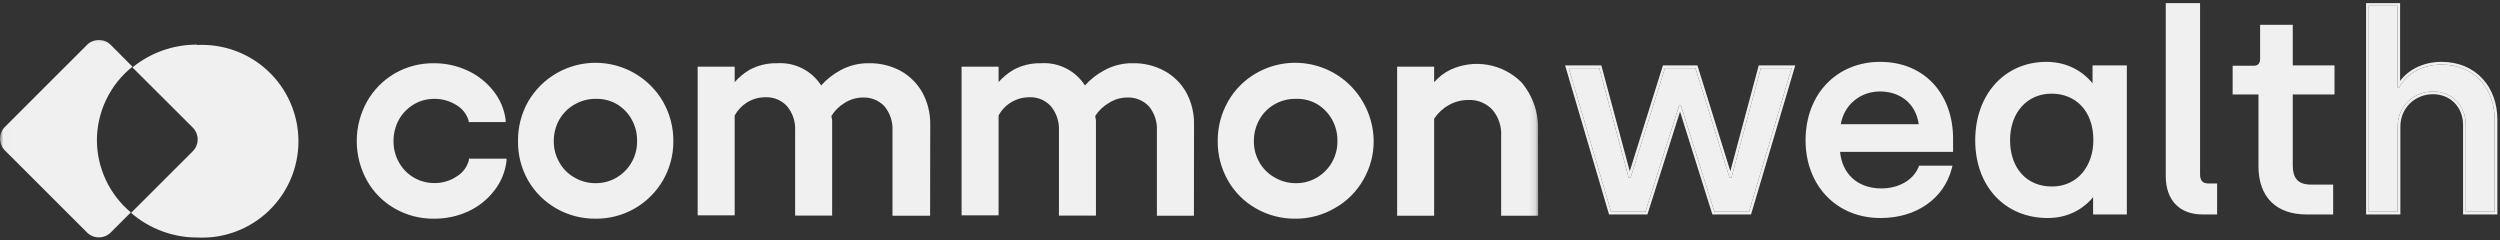 <svg width="385" height="37" viewBox="0 0 385 37" fill="none" xmlns="http://www.w3.org/2000/svg">
<rect x="0" y="0" width="385" height="37" fill="#333333" stroke="none"/>
<g clip-path="url(#clip0_1_2)">
<mask id="mask0_1_2" style="mask-type:luminance" maskUnits="userSpaceOnUse" x="0" y="5" width="237" height="32">
<path d="M236.875 5.585H0.006V37H236.875V5.585Z" fill="white"/>
</mask>
<g mask="url(#mask0_1_2)">
<path d="M14.922 21.66C14.919 19.473 15.41 17.313 16.357 15.341C17.304 13.369 18.684 11.636 20.394 10.27L17.05 6.909C16.566 6.427 15.91 6.156 15.226 6.156C14.542 6.156 13.886 6.427 13.402 6.909L0.766 19.534C0.283 20.018 0.012 20.673 0.012 21.357C0.012 22.04 0.283 22.695 0.766 23.179L13.402 35.804C13.886 36.286 14.542 36.557 15.226 36.557C15.91 36.557 16.566 36.286 17.05 35.804L20.147 32.709C18.528 31.355 17.222 29.666 16.32 27.758C15.418 25.851 14.941 23.77 14.922 21.66Z" fill="#F0F0F0"/>
<path d="M30.313 6.872C26.7 6.864 23.196 8.105 20.394 10.384L29.686 19.648C30.169 20.132 30.44 20.787 30.44 21.471C30.44 22.154 30.169 22.809 29.686 23.293L20.185 32.785C23.01 35.226 26.617 36.573 30.351 36.582C32.363 36.684 34.375 36.376 36.264 35.677C38.153 34.978 39.88 33.902 41.34 32.515C42.8 31.128 43.963 29.459 44.757 27.61C45.552 25.76 45.961 23.768 45.961 21.755C45.961 19.743 45.552 17.751 44.757 15.901C43.963 14.052 42.8 12.383 41.34 10.996C39.88 9.609 38.153 8.533 36.264 7.834C34.375 7.135 32.363 6.827 30.351 6.929L30.313 6.872Z" fill="#F0F0F0"/>
<path d="M60.943 31.874C59.195 30.88 57.75 29.43 56.763 27.678C55.753 25.857 55.223 23.809 55.223 21.727C55.223 19.645 55.753 17.597 56.763 15.775C57.754 14.022 59.197 12.567 60.943 11.561C62.601 10.632 64.455 10.108 66.353 10.033C68.252 9.957 70.143 10.331 71.869 11.124C73.36 11.828 74.663 12.875 75.669 14.181C76.691 15.42 77.349 16.918 77.57 18.509H72.363C72.081 17.443 71.401 16.526 70.463 15.946C69.407 15.258 68.17 14.902 66.909 14.921C65.737 14.907 64.585 15.223 63.584 15.832C62.585 16.419 61.764 17.265 61.209 18.281C60.619 19.336 60.317 20.528 60.335 21.736C60.318 22.933 60.619 24.112 61.209 25.154C61.77 26.16 62.59 26.999 63.584 27.584C64.59 28.179 65.74 28.487 66.909 28.476C68.185 28.501 69.438 28.137 70.501 27.432C71.447 26.792 72.124 25.825 72.401 24.717H77.645C77.439 26.357 76.781 27.908 75.745 29.197C74.713 30.533 73.369 31.595 71.831 32.292C70.094 33.083 68.197 33.457 66.29 33.384C64.383 33.312 62.519 32.794 60.848 31.874H60.943Z" fill="#F0F0F0"/>
<path d="M66.853 33.678C64.735 33.708 62.649 33.17 60.81 32.121C59.011 31.104 57.525 29.614 56.516 27.811C55.481 25.95 54.938 23.856 54.938 21.727C54.938 19.598 55.481 17.504 56.516 15.642C57.534 13.837 59.017 12.336 60.81 11.295C62.649 10.245 64.735 9.708 66.853 9.738C68.624 9.732 70.375 10.114 71.983 10.858C73.543 11.572 74.91 12.646 75.974 13.991C77.007 15.281 77.665 16.831 77.873 18.471V18.794H72.173V18.585C71.871 17.569 71.191 16.706 70.273 16.174C69.26 15.539 68.086 15.209 66.891 15.225C65.774 15.21 64.675 15.506 63.717 16.079C62.768 16.647 61.983 17.452 61.437 18.414C60.879 19.432 60.591 20.576 60.601 21.736C60.589 22.879 60.877 24.005 61.437 25.002C61.976 25.973 62.767 26.782 63.726 27.343C64.686 27.904 65.779 28.197 66.891 28.191C68.106 28.21 69.299 27.86 70.311 27.185C70.781 26.908 71.191 26.541 71.517 26.104C71.843 25.667 72.079 25.17 72.211 24.641V24.432H78.006V24.755C77.817 26.44 77.159 28.038 76.106 29.368C75.048 30.74 73.673 31.835 72.097 32.557C70.451 33.309 68.662 33.691 66.853 33.678ZM66.853 10.308C64.852 10.289 62.884 10.807 61.152 11.807C59.422 12.795 57.99 14.232 57.01 15.965C56.025 17.74 55.508 19.735 55.508 21.765C55.508 23.794 56.025 25.79 57.01 27.565C57.981 29.271 59.391 30.687 61.095 31.665C62.833 32.649 64.798 33.16 66.796 33.146C68.508 33.158 70.203 32.788 71.755 32.064C73.249 31.382 74.554 30.346 75.555 29.045C76.469 27.884 77.059 26.502 77.266 25.04H72.629C72.295 26.142 71.573 27.086 70.596 27.697C69.475 28.451 68.146 28.836 66.796 28.799C65.573 28.813 64.37 28.491 63.318 27.868C62.287 27.25 61.435 26.373 60.848 25.324C60.237 24.242 59.922 23.017 59.936 21.774C59.92 20.519 60.234 19.282 60.848 18.186C61.431 17.119 62.291 16.23 63.338 15.612C64.385 14.993 65.579 14.669 66.796 14.674C68.108 14.661 69.395 15.03 70.501 15.737C71.455 16.313 72.175 17.207 72.534 18.262H77.227C76.966 16.869 76.358 15.563 75.46 14.465C74.443 13.19 73.142 12.169 71.66 11.485C70.166 10.732 68.525 10.317 66.853 10.27V10.308Z" fill="#F0F0F0"/>
<path d="M85.797 31.855C84.051 30.852 82.602 29.404 81.598 27.66C80.554 25.835 80.022 23.762 80.058 21.66C80.036 19.573 80.567 17.516 81.598 15.699C82.599 13.948 84.048 12.493 85.797 11.485C87.603 10.477 89.637 9.948 91.706 9.948C93.775 9.948 95.809 10.477 97.615 11.485C99.371 12.491 100.827 13.945 101.834 15.699C102.886 17.509 103.43 19.568 103.411 21.66C103.426 23.197 103.135 24.721 102.553 26.144C101.97 27.566 101.11 28.858 100.021 29.944C98.933 31.029 97.638 31.887 96.214 32.466C94.789 33.045 93.263 33.335 91.725 33.317C89.655 33.363 87.608 32.859 85.797 31.855ZM85.93 25.154C86.5 26.166 87.334 27.006 88.343 27.584C89.372 28.175 90.539 28.483 91.725 28.476C92.907 28.488 94.069 28.179 95.089 27.584C96.119 26.981 96.968 26.114 97.55 25.072C98.131 24.031 98.423 22.853 98.394 21.66C98.406 20.45 98.097 19.259 97.501 18.205C96.927 17.191 96.094 16.346 95.089 15.756C94.073 15.147 92.909 14.831 91.725 14.845C90.536 14.836 89.366 15.151 88.343 15.756C87.329 16.336 86.494 17.183 85.93 18.205C85.348 19.264 85.047 20.453 85.056 21.66C85.034 22.881 85.336 24.087 85.93 25.154Z" fill="#F0F0F0"/>
<path d="M91.725 33.678C89.601 33.699 87.508 33.155 85.663 32.102C83.862 31.076 82.365 29.589 81.331 27.792C80.283 25.948 79.745 23.858 79.773 21.736C79.745 19.603 80.283 17.501 81.331 15.642C82.388 13.826 83.903 12.318 85.725 11.27C87.547 10.222 89.613 9.67 91.716 9.67C93.818 9.67 95.884 10.222 97.706 11.27C99.529 12.318 101.044 13.826 102.1 15.642C103.16 17.498 103.711 19.6 103.696 21.736C103.711 23.835 103.168 25.901 102.124 27.722C101.079 29.543 99.569 31.054 97.749 32.102C95.917 33.153 93.837 33.697 91.725 33.678ZM91.725 10.308C89.726 10.294 87.758 10.812 86.025 11.807C84.273 12.78 82.826 14.22 81.844 15.965C80.86 17.736 80.343 19.729 80.343 21.755C80.343 23.782 80.86 25.774 81.844 27.546C82.817 29.258 84.235 30.675 85.949 31.646C87.684 32.637 89.65 33.154 91.649 33.146C93.648 33.154 95.614 32.637 97.35 31.646C99.084 30.646 100.523 29.207 101.524 27.474C102.525 25.741 103.051 23.775 103.05 21.774C103.075 19.734 102.543 17.726 101.511 15.965C100.579 14.252 99.208 12.818 97.54 11.807C95.779 10.773 93.767 10.241 91.725 10.27V10.308ZM91.725 28.761C90.491 28.772 89.277 28.451 88.21 27.83C87.154 27.225 86.281 26.346 85.683 25.287C85.072 24.204 84.757 22.979 84.771 21.736C84.757 20.481 85.071 19.244 85.683 18.148C86.275 17.079 87.149 16.193 88.21 15.585C89.277 14.963 90.49 14.636 91.725 14.636C92.96 14.636 94.173 14.963 95.24 15.585C96.282 16.203 97.147 17.079 97.749 18.129C98.373 19.228 98.694 20.473 98.68 21.736C98.696 22.982 98.374 24.209 97.749 25.287C97.141 26.333 96.278 27.208 95.24 27.83C94.175 28.453 92.96 28.775 91.725 28.761ZM91.725 15.225C90.591 15.215 89.476 15.51 88.495 16.079C87.511 16.628 86.696 17.436 86.139 18.414C85.566 19.427 85.271 20.573 85.283 21.736C85.269 22.882 85.564 24.01 86.139 25.002C86.688 25.992 87.504 26.807 88.495 27.356C89.477 27.923 90.592 28.218 91.725 28.21C92.853 28.22 93.963 27.925 94.936 27.356C95.927 26.776 96.743 25.942 97.301 24.941C97.859 23.939 98.138 22.806 98.109 21.66C98.125 20.503 97.829 19.362 97.255 18.357C96.706 17.38 95.906 16.567 94.936 16.003C93.957 15.456 92.847 15.187 91.725 15.225Z" fill="#F0F0F0"/>
<path d="M127.942 32.937H122.716V20.161C122.788 18.724 122.313 17.313 121.386 16.212C120.944 15.73 120.402 15.35 119.799 15.097C119.195 14.845 118.544 14.726 117.89 14.75C116.842 14.755 115.817 15.048 114.925 15.597C114.033 16.146 113.31 16.931 112.836 17.863V33.051H107.686V10.479H112.836V13.364C113.565 12.39 114.499 11.587 115.572 11.01C116.815 10.325 118.219 9.984 119.638 10.023C120.991 9.923 122.345 10.211 123.54 10.853C124.735 11.496 125.721 12.466 126.383 13.649C127.276 12.584 128.367 11.701 129.595 11.048C130.873 10.363 132.304 10.01 133.756 10.023C135.417 9.987 137.06 10.379 138.525 11.162C139.889 11.904 141.015 13.017 141.774 14.37C142.579 15.848 142.985 17.51 142.952 19.192V32.937H137.746V20.161C137.828 18.72 137.36 17.302 136.435 16.193C135.976 15.703 135.414 15.321 134.79 15.071C134.167 14.822 133.496 14.713 132.825 14.75C131.799 14.763 130.797 15.066 129.936 15.623C129.019 16.165 128.259 16.938 127.733 17.863L127.865 18.642L127.942 32.937Z" fill="#F0F0F0"/>
<path d="M143.237 33.222H137.442V20.161C137.523 18.785 137.082 17.43 136.207 16.364C135.771 15.908 135.241 15.551 134.654 15.319C134.067 15.086 133.436 14.983 132.806 15.016C131.833 15.035 130.886 15.324 130.07 15.851C129.238 16.347 128.54 17.037 128.037 17.863L128.15 18.528V33.203H122.45V20.142C122.529 18.763 122.081 17.406 121.196 16.345C120.78 15.893 120.27 15.537 119.702 15.301C119.135 15.065 118.523 14.955 117.909 14.978C116.896 14.967 115.902 15.244 115.04 15.775C114.245 16.273 113.591 16.966 113.14 17.788V33.165H107.439V10.27H113.14V12.643C113.803 11.896 114.579 11.255 115.439 10.744C116.735 10.052 118.188 9.706 119.657 9.738C120.993 9.648 122.329 9.917 123.526 10.518C124.722 11.119 125.735 12.03 126.46 13.155C127.313 12.2 128.33 11.403 129.461 10.801C130.785 10.084 132.269 9.718 133.775 9.738C135.49 9.699 137.185 10.104 138.696 10.915C140.097 11.692 141.255 12.842 142.041 14.238C142.866 15.757 143.286 17.464 143.256 19.192L143.237 33.222ZM138.031 32.652H142.648V19.192C142.682 17.565 142.296 15.957 141.528 14.522C140.792 13.214 139.706 12.136 138.392 11.409C136.966 10.654 135.37 10.275 133.756 10.308C132.351 10.289 130.964 10.629 129.728 11.295C128.535 11.928 127.478 12.785 126.611 13.82L126.346 14.143L126.137 13.782C125.504 12.636 124.555 11.696 123.403 11.074C122.25 10.451 120.944 10.172 119.638 10.27C118.266 10.239 116.911 10.566 115.705 11.219C114.675 11.787 113.776 12.562 113.064 13.497L112.551 14.219V10.725H107.971V32.614H112.551V17.617C113.061 16.65 113.827 15.842 114.765 15.28C115.703 14.717 116.777 14.422 117.871 14.427C118.581 14.388 119.29 14.507 119.947 14.776C120.605 15.045 121.194 15.458 121.671 15.984C122.644 17.138 123.146 18.616 123.077 20.123V32.614H127.656V18.566L127.504 17.731C128.067 16.757 128.872 15.946 129.841 15.377C130.748 14.791 131.803 14.475 132.882 14.465C133.589 14.43 134.296 14.549 134.952 14.815C135.609 15.08 136.199 15.486 136.682 16.003C137.66 17.161 138.156 18.649 138.069 20.161L138.031 32.652Z" fill="#F0F0F0"/>
<path d="M168.509 32.937H163.36V20.161C163.431 18.724 162.956 17.313 162.03 16.212C161.586 15.732 161.044 15.353 160.441 15.101C159.838 14.849 159.187 14.729 158.533 14.75C157.483 14.751 156.453 15.043 155.557 15.592C154.662 16.142 153.936 16.928 153.461 17.863V33.051H148.311V10.479H153.461V13.364C154.2 12.399 155.131 11.597 156.197 11.01C157.447 10.325 158.856 9.984 160.282 10.023C161.635 9.923 162.988 10.211 164.183 10.853C165.379 11.496 166.365 12.466 167.027 13.649C167.909 12.58 168.994 11.696 170.22 11.048C171.498 10.363 172.929 10.01 174.381 10.023C176.048 9.987 177.697 10.379 179.169 11.162C180.529 11.91 181.654 13.021 182.418 14.37C183.216 15.85 183.616 17.512 183.577 19.192V32.937H178.39V20.161C178.472 18.72 178.003 17.302 177.079 16.193C176.619 15.703 176.057 15.321 175.434 15.071C174.81 14.822 174.139 14.713 173.469 14.75C172.436 14.76 171.428 15.063 170.561 15.623C169.648 16.171 168.89 16.942 168.357 17.863L168.509 18.642V32.937Z" fill="#F0F0F0"/>
<path d="M183.862 33.222H178.162V20.161C178.242 18.785 177.801 17.429 176.927 16.364C176.49 15.908 175.96 15.551 175.373 15.319C174.786 15.086 174.156 14.983 173.525 15.016C172.548 15.034 171.593 15.323 170.77 15.851C169.915 16.342 169.192 17.033 168.661 17.863L168.775 18.528V33.203H163.075V20.142C163.153 18.763 162.705 17.406 161.821 16.345C161.409 15.893 160.903 15.536 160.338 15.3C159.774 15.064 159.164 14.954 158.552 14.978C157.54 14.967 156.545 15.244 155.683 15.775C154.88 16.262 154.223 16.958 153.783 17.788V33.165H148.083V10.27H153.783V12.643C154.443 11.891 155.219 11.25 156.082 10.744C157.378 10.05 158.831 9.703 160.3 9.738C161.634 9.649 162.967 9.919 164.16 10.521C165.353 11.122 166.363 12.031 167.084 13.155C167.945 12.199 168.967 11.402 170.105 10.801C171.422 10.086 172.901 9.72 174.399 9.738C176.115 9.694 177.811 10.1 179.321 10.915C180.732 11.685 181.897 12.837 182.684 14.238C183.504 15.758 183.916 17.465 183.881 19.192L183.862 33.222ZM178.675 32.652H183.292V19.192C183.328 17.563 182.935 15.952 182.152 14.522C181.429 13.211 180.348 12.131 179.036 11.409C177.604 10.651 176.001 10.272 174.381 10.308C172.982 10.292 171.602 10.631 170.371 11.295C169.183 11.934 168.126 12.791 167.255 13.82L166.989 14.143L166.78 13.782C166.145 12.63 165.189 11.686 164.03 11.063C162.87 10.44 161.556 10.165 160.244 10.27C158.872 10.236 157.515 10.564 156.311 11.219C155.274 11.776 154.372 12.554 153.669 13.497L153.137 14.219V10.725H148.577V32.614H153.137V17.617C153.623 16.665 154.367 15.869 155.284 15.32C156.237 14.728 157.336 14.419 158.458 14.427C159.167 14.389 159.876 14.509 160.533 14.778C161.191 15.047 161.78 15.459 162.258 15.984C163.231 17.138 163.733 18.616 163.664 20.123V32.614H168.224V18.566L168.091 17.731C168.658 16.782 169.455 15.992 170.41 15.434C171.316 14.848 172.37 14.532 173.45 14.522C174.156 14.489 174.862 14.61 175.518 14.875C176.174 15.14 176.765 15.545 177.25 16.06C178.22 17.221 178.716 18.706 178.637 20.218L178.675 32.652Z" fill="#F0F0F0"/>
<path d="M193.553 31.855C191.807 30.852 190.358 29.404 189.354 27.66C188.322 25.857 187.791 23.812 187.814 21.736C187.792 19.648 188.323 17.592 189.354 15.775C190.355 14.024 191.804 12.569 193.553 11.561C195.359 10.553 197.393 10.024 199.462 10.024C201.531 10.024 203.565 10.553 205.371 11.561C207.148 12.559 208.625 14.014 209.647 15.775C210.698 17.585 211.243 19.644 211.224 21.736C211.239 23.273 210.947 24.797 210.365 26.22C209.783 27.642 208.923 28.934 207.834 30.02C206.746 31.105 205.451 31.963 204.027 32.542C202.602 33.121 201.076 33.411 199.538 33.393C197.441 33.426 195.374 32.895 193.553 31.855ZM193.686 25.154C194.256 26.166 195.089 27.006 196.099 27.584C197.128 28.175 198.295 28.483 199.481 28.476C200.663 28.488 201.825 28.179 202.845 27.584C203.863 26.987 204.705 26.132 205.286 25.105C205.867 24.078 206.165 22.916 206.15 21.736C206.162 20.526 205.853 19.335 205.257 18.281C204.683 17.267 203.85 16.422 202.845 15.832C201.829 15.223 200.665 14.907 199.481 14.921C198.292 14.912 197.122 15.227 196.099 15.832C195.085 16.412 194.25 17.259 193.686 18.281C193.104 19.34 192.803 20.529 192.812 21.736C192.803 22.932 193.104 24.109 193.686 25.154Z" fill="#F0F0F0"/>
<path d="M199.481 33.678C197.357 33.699 195.265 33.155 193.42 32.102C191.617 31.083 190.126 29.594 189.106 27.792C188.053 25.949 187.508 23.859 187.529 21.736C187.508 19.602 188.052 17.499 189.106 15.642C190.127 13.832 191.617 12.331 193.42 11.295C196.177 9.695 199.457 9.254 202.539 10.07C205.621 10.885 208.252 12.889 209.856 15.642C210.937 17.466 211.52 19.541 211.547 21.66C211.568 23.788 211.009 25.881 209.932 27.716C208.903 29.517 207.406 31.006 205.6 32.026C203.747 33.12 201.633 33.691 199.481 33.678ZM199.481 10.308C197.482 10.294 195.514 10.812 193.781 11.807C192.063 12.781 190.643 14.206 189.676 15.927C188.692 17.698 188.175 19.691 188.175 21.717C188.175 23.744 188.692 25.736 189.676 27.508C190.654 29.216 192.071 30.632 193.781 31.608C195.516 32.599 197.483 33.116 199.481 33.108C201.474 33.129 203.437 32.622 205.169 31.638C206.902 30.654 208.342 29.229 209.343 27.508C210.351 25.744 210.881 23.748 210.881 21.717C210.881 19.686 210.351 17.691 209.343 15.927C208.364 14.209 206.939 12.786 205.22 11.807C203.481 10.786 201.498 10.255 199.481 10.27V10.308ZM199.481 28.761C198.247 28.772 197.033 28.451 195.966 27.83C194.91 27.225 194.036 26.346 193.439 25.286C192.821 24.18 192.513 22.927 192.546 21.66C192.531 20.405 192.846 19.168 193.458 18.072C194.05 17.003 194.924 16.117 195.985 15.509C197.052 14.887 198.265 14.559 199.501 14.559C200.735 14.559 201.949 14.887 203.015 15.509C204.058 16.127 204.921 17.003 205.524 18.053C206.148 19.152 206.47 20.397 206.455 21.66C206.471 22.906 206.15 24.133 205.524 25.21C204.916 26.256 204.053 27.132 203.015 27.754C201.952 28.407 200.73 28.756 199.481 28.761ZM199.481 15.225C198.348 15.215 197.232 15.51 196.251 16.079C195.288 16.636 194.493 17.443 193.952 18.414C193.379 19.427 193.084 20.573 193.097 21.736C193.082 22.882 193.378 24.01 193.952 25.002C194.511 25.997 195.341 26.813 196.346 27.356C197.328 27.923 198.443 28.218 199.576 28.21C200.704 28.223 201.815 27.927 202.787 27.356C203.777 26.776 204.594 25.942 205.152 24.941C205.71 23.939 205.989 22.806 205.961 21.66C205.976 20.503 205.68 19.362 205.106 18.357C204.552 17.384 203.752 16.572 202.787 16.003C201.781 15.439 200.635 15.169 199.481 15.225Z" fill="#F0F0F0"/>
<path d="M220.592 13.459C221.306 12.377 222.296 11.505 223.461 10.934C225.212 10.111 227.177 9.851 229.083 10.191C230.99 10.531 232.743 11.454 234.102 12.833C235.839 14.882 236.729 17.516 236.591 20.199V33.013H231.479V21.015C231.568 19.458 231.05 17.927 230.035 16.744C229.545 16.235 228.953 15.833 228.299 15.565C227.645 15.297 226.942 15.168 226.235 15.187C225.089 15.144 223.953 15.413 222.948 15.965C221.974 16.499 221.151 17.27 220.553 18.205V32.956H215.404V10.479H220.553L220.592 13.459Z" fill="#F0F0F0"/>
<path d="M236.876 33.222H231.175V20.939C231.266 19.458 230.775 18.001 229.807 16.876C229.338 16.382 228.767 15.994 228.135 15.738C227.501 15.483 226.822 15.366 226.14 15.396C225.074 15.39 224.025 15.665 223.099 16.193C222.197 16.702 221.43 17.418 220.857 18.281V33.222H215.157V10.27H220.857V12.662C221.541 11.874 222.374 11.229 223.308 10.763C225.113 9.915 227.135 9.642 229.1 9.981C231.065 10.321 232.877 11.257 234.292 12.662C236.085 14.774 237.002 17.49 236.857 20.256L236.876 33.222ZM231.764 32.652H236.249V20.123C236.386 17.511 235.524 14.945 233.835 12.947C233.007 12.065 231.997 11.372 230.875 10.917C229.753 10.461 228.547 10.254 227.337 10.308C226.019 10.302 224.719 10.601 223.537 11.181C222.416 11.736 221.46 12.573 220.762 13.611L220.249 14.427V10.763H215.727V32.652H220.307V18.11C220.94 17.141 221.792 16.335 222.796 15.756C223.811 15.189 224.957 14.895 226.121 14.902C226.88 14.87 227.638 15 228.343 15.285C229.048 15.57 229.683 16.003 230.206 16.553C231.264 17.792 231.808 19.388 231.726 21.015L231.764 32.652Z" fill="#F0F0F0"/>
</g>
<path d="M248.106 32.606H253.395L258.6 16.203H258.853L264.016 32.606H269.348L275.907 10.495H271.167L266.639 27.364H266.343L261.096 10.495H256.4L251.11 27.364H250.814L246.286 10.495H241.589L248.106 32.606Z" fill="#F0F0F0"/>
<path d="M289.605 33.156C295.064 33.156 298.999 30.197 300.141 25.927H295.825C294.937 28.083 292.525 29.436 289.732 29.436C285.67 29.436 283.089 26.814 282.919 22.967H300.353V21.318C300.353 15.019 296.418 9.945 289.521 9.945C283.215 9.945 278.477 14.596 278.477 21.614C278.477 28.252 282.962 33.156 289.605 33.156ZM283.004 19.543C283.343 16.076 286.135 13.666 289.521 13.666C292.948 13.666 295.656 15.822 295.952 19.543H283.004Z" fill="#F0F0F0"/>
<path d="M315.351 33.156C319.751 33.156 321.91 30.323 322.502 29.478H322.756V32.606H327.114V10.495H322.671V13.708H322.375C321.655 12.567 319.37 9.945 315.139 9.945C308.961 9.945 304.603 14.765 304.603 21.614C304.603 28.463 309.003 33.156 315.351 33.156ZM315.985 29.14C311.923 29.14 309.131 26.18 309.131 21.572C309.131 17.133 311.923 14.004 315.943 14.004C319.836 14.004 322.798 16.794 322.798 21.572C322.798 25.757 320.217 29.14 315.985 29.14Z" fill="#F0F0F0"/>
<path d="M339.195 32.606H341.014V28.674H340.083C338.983 28.674 338.391 28.04 338.391 26.857V0.898H333.947V27.11C333.947 30.577 335.851 32.606 339.195 32.606Z" fill="#F0F0F0"/>
<path d="M355.205 32.606H358.886V28.844H355.882C353.555 28.844 352.666 27.575 352.666 25.461V14.131H359.098V10.495H352.666V4.238H348.477V9.1C348.477 9.988 347.927 10.537 347.165 10.537H344.245V14.131H348.223V25.588C348.223 30.197 350.847 32.606 355.205 32.606Z" fill="#F0F0F0"/>
<path d="M364.794 32.606H369.237V19.5C369.237 16.372 371.692 14.089 374.696 14.089C377.489 14.089 379.732 16.16 379.732 19.247V32.606H384.175V18.401C384.175 13.624 381.043 9.945 376.008 9.945C372.707 9.945 370.422 11.637 369.492 13.454H369.195V0.898H364.794V32.606Z" fill="#F0F0F0"/>
<path d="M247.792 33.025L241.029 10.076H246.608L250.982 26.372L256.091 10.076H261.405L266.473 26.368L270.846 10.076H276.468L269.661 33.025H263.708L258.726 17.192L253.702 33.025H247.792ZM258.6 16.203H258.853L264.016 32.606H269.348L275.907 10.495H271.167L266.639 27.364H266.343L261.096 10.495H256.4L251.11 27.364H250.814L246.286 10.495H241.589L248.106 32.606H253.395L258.6 16.203ZM300.688 25.508L300.547 26.035C299.348 30.515 295.224 33.575 289.605 33.575C286.175 33.575 283.281 32.306 281.245 30.162C279.212 28.02 278.057 25.028 278.057 21.614C278.057 18.009 279.276 14.983 281.332 12.857C283.389 10.73 286.262 9.527 289.521 9.527C293.079 9.527 295.904 10.839 297.836 12.99C299.761 15.135 300.772 18.083 300.772 21.318V23.386H283.369C283.527 25.023 284.159 26.377 285.158 27.343C286.243 28.393 287.794 29.017 289.732 29.017C292.405 29.017 294.631 27.725 295.438 25.767L295.544 25.508H300.688ZM282.948 23.386C283.28 27.003 285.819 29.436 289.732 29.436C292.525 29.436 294.937 28.083 295.825 25.926H300.141C300.104 26.067 300.063 26.207 300.019 26.345C298.738 30.389 294.883 33.156 289.605 33.156C282.962 33.156 278.477 28.252 278.477 21.614C278.477 14.596 283.215 9.945 289.521 9.945C296.418 9.945 300.353 15.019 300.353 21.318V22.967H282.919C282.925 23.108 282.935 23.248 282.948 23.386ZM283.004 19.542H295.953C295.941 19.401 295.926 19.261 295.908 19.124C295.449 15.661 292.817 13.666 289.521 13.666C286.274 13.666 283.571 15.883 283.057 19.124C283.036 19.261 283.018 19.401 283.004 19.542ZM283.482 19.124H295.485C295.268 17.579 294.596 16.369 293.634 15.524C292.578 14.595 291.146 14.085 289.521 14.085C286.497 14.085 283.989 16.127 283.482 19.124ZM322.671 10.495H327.114V32.606H322.756V29.478H322.501C322.456 29.543 322.401 29.62 322.337 29.707C321.563 30.743 319.412 33.156 315.351 33.156C309.003 33.156 304.603 28.463 304.603 21.614C304.603 14.765 308.961 9.945 315.139 9.945C319.154 9.945 321.416 12.305 322.252 13.521C322.297 13.587 322.338 13.65 322.375 13.708H322.671V10.495ZM322.252 12.823V10.076H327.534V33.025H322.337V30.381C321.32 31.588 319.117 33.575 315.351 33.575C312.069 33.575 309.268 32.359 307.289 30.239C305.313 28.121 304.184 25.129 304.184 21.614C304.184 18.101 305.302 15.079 307.243 12.931C309.186 10.779 311.935 9.527 315.139 9.527C318.876 9.527 321.168 11.483 322.252 12.823ZM311.343 26.801C312.463 28.023 314.061 28.721 315.985 28.721C317.98 28.721 319.566 27.927 320.66 26.653C321.759 25.371 322.378 23.581 322.378 21.572C322.378 19.271 321.667 17.488 320.526 16.284C319.386 15.081 317.786 14.423 315.943 14.423C314.048 14.423 312.46 15.157 311.341 16.403C310.219 17.652 309.55 19.439 309.55 21.572C309.55 23.792 310.221 25.576 311.343 26.801ZM341.434 33.025H339.194C337.437 33.025 336.004 32.489 335.014 31.447C334.026 30.407 333.528 28.918 333.528 27.11V0.479H338.81V26.857C338.81 27.384 338.942 27.721 339.131 27.924C339.316 28.122 339.613 28.256 340.083 28.256H341.434V33.025ZM341.014 32.606H339.194C335.851 32.606 333.947 30.577 333.947 27.11V0.898H338.391V26.857C338.391 28.04 338.983 28.674 340.083 28.674H341.014V32.606ZM359.306 33.025H355.205C352.951 33.025 351.086 32.401 349.786 31.124C348.484 29.846 347.804 27.971 347.804 25.588V14.55H343.826V10.118H347.165C347.441 10.118 347.654 10.021 347.8 9.865C347.948 9.708 348.057 9.457 348.057 9.1V3.819H353.086V10.076H359.517V14.55H353.086V25.461C353.086 26.47 353.299 27.196 353.716 27.668C354.123 28.13 354.793 28.425 355.882 28.425H359.306V33.025ZM359.098 14.131H352.666V25.461C352.666 27.575 353.555 28.843 355.882 28.843H358.886V32.606H355.205C350.847 32.606 348.223 30.197 348.223 25.588V14.131H344.245V10.537H347.165C347.927 10.537 348.477 9.988 348.477 9.1V4.238H352.666V10.495H359.098V14.131ZM364.375 33.025V0.479H369.615V12.466C370.815 10.843 373.035 9.527 376.008 9.527C378.633 9.527 380.789 10.488 382.287 12.096C383.781 13.701 384.594 15.921 384.594 18.401V33.025H379.312V19.247C379.312 16.394 377.259 14.508 374.696 14.508C371.913 14.508 369.657 16.614 369.657 19.5V33.025H364.375ZM369.615 13.229C369.571 13.304 369.53 13.379 369.491 13.454H369.195V0.898H364.794V32.606H369.237V19.5C369.237 16.372 371.692 14.089 374.696 14.089C377.489 14.089 379.732 16.16 379.732 19.247V32.606H384.175V18.401C384.175 13.623 381.043 9.945 376.008 9.945C372.844 9.945 370.614 11.499 369.615 13.229ZM309.131 21.572C309.131 26.18 311.923 29.14 315.985 29.14C320.217 29.14 322.798 25.757 322.798 21.572C322.798 16.794 319.836 14.004 315.943 14.004C311.923 14.004 309.131 17.133 309.131 21.572Z" fill="#F0F0F0"/>
</g>
<defs>
<clipPath id="clip0_1_2">
<rect width="385" height="37" fill="white"/>
</clipPath>
</defs>
</svg>
